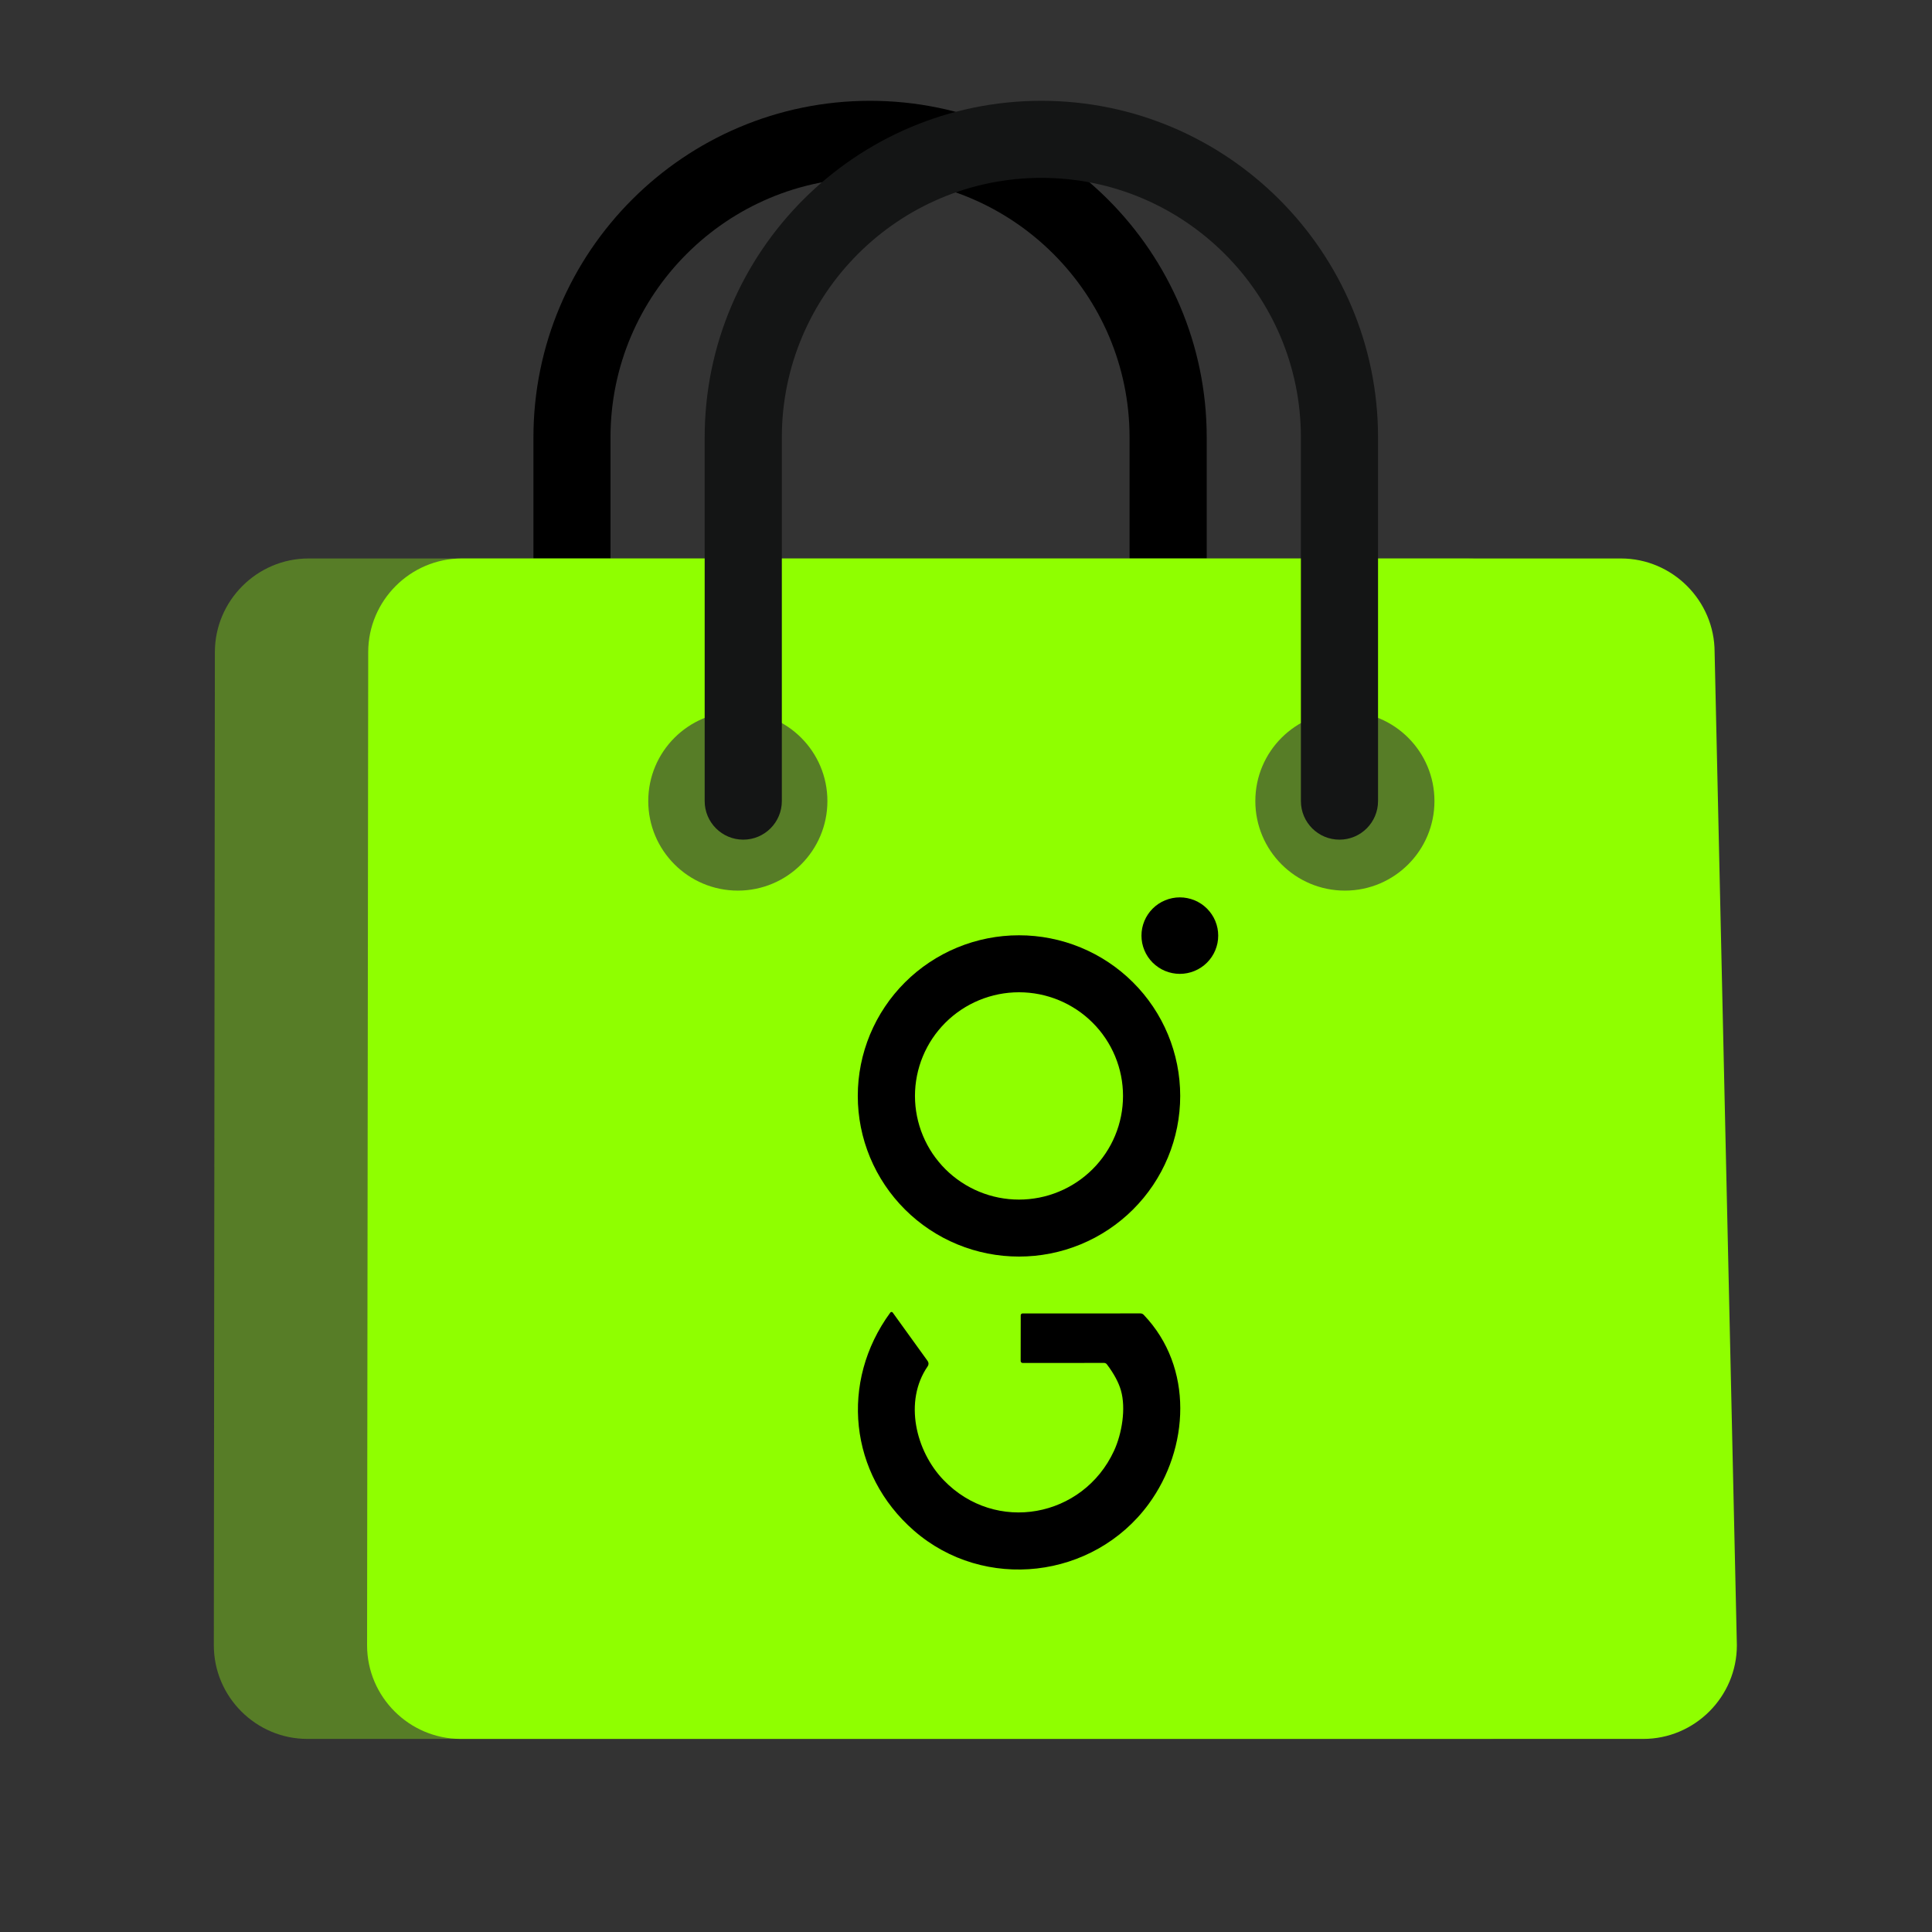 <svg xmlns="http://www.w3.org/2000/svg" xmlns:xlink="http://www.w3.org/1999/xlink" width="500" zoomAndPan="magnify" viewBox="0 0 375 375" height="500" preserveAspectRatio="xMidYMid meet" version="1.0"><rect x="0" y="0" width="375" height="375" fill="#333333" stroke="none"/><defs><clipPath id="0aa1ac135f"><path d="M 103 19.598 L 235 19.598 L 235 163 L 103 163 Z M 103 19.598 " clip-rule="nonzero"/></clipPath><clipPath id="474f3397df"><path d="M 41 108 L 308 108 L 308 337.598 L 41 337.598 Z M 41 108 " clip-rule="nonzero"/></clipPath><clipPath id="f4a743f815"><path d="M 71 108 L 337.23 108 L 337.23 337.598 L 71 337.598 Z M 71 108 " clip-rule="nonzero"/></clipPath><clipPath id="be03bbe95a"><path d="M 136 19.598 L 268 19.598 L 268 163 L 136 163 Z M 136 19.598 " clip-rule="nonzero"/></clipPath><clipPath id="77851b9976"><path d="M 136.082 173.297 L 304.359 173.297 L 304.359 330.648 L 136.082 330.648 Z M 136.082 173.297 " clip-rule="nonzero"/></clipPath><clipPath id="f5771e9d14"><path d="M 221 174.047 L 236.453 174.047 L 236.453 190 L 221 190 Z M 221 174.047 " clip-rule="nonzero"/></clipPath></defs><g clip-path="url(#0aa1ac135f)"><path fill="#000000" d="M 226.734 162.977 C 222.602 162.977 219.246 159.621 219.246 155.488 L 219.246 84.906 C 219.246 57.125 196.645 34.523 168.879 34.523 C 141.098 34.523 118.496 57.125 118.496 84.906 L 118.496 155.488 C 118.496 159.621 115.145 162.977 111.027 162.977 C 106.875 162.977 103.539 159.621 103.539 155.488 L 103.539 84.906 C 103.539 48.875 132.848 19.566 168.879 19.566 C 204.914 19.566 234.223 48.875 234.223 84.906 L 234.223 155.488 C 234.223 159.621 230.883 162.977 226.734 162.977 " fill-opacity="1" fill-rule="nonzero"/></g><g clip-path="url(#474f3397df)"><path fill="#577d27" d="M 307.379 319.348 C 307.379 329.348 299.188 337.523 289.191 337.523 L 59.676 337.523 C 49.676 337.523 41.504 329.348 41.504 319.348 L 41.707 126.586 C 41.707 116.586 49.895 108.398 59.895 108.398 L 284.855 108.398 C 294.852 108.398 303.043 116.586 303.043 126.586 L 307.379 319.348 " fill-opacity="1" fill-rule="nonzero"/></g><g clip-path="url(#f4a743f815)"><path fill="#8fff00" d="M 337.125 319.348 C 337.125 329.348 328.949 337.523 318.953 337.523 L 89.438 337.523 C 79.438 337.523 71.25 329.348 71.25 319.348 L 71.469 126.586 C 71.469 116.586 79.641 108.398 89.641 108.398 L 314.617 108.398 C 324.613 108.398 332.805 116.586 332.805 126.586 L 337.125 319.348 " fill-opacity="1" fill-rule="nonzero"/></g><path fill="#577d27" d="M 160.598 155.488 C 160.598 165.082 152.812 172.867 143.223 172.867 C 133.613 172.867 125.828 165.082 125.828 155.488 C 125.828 145.879 133.613 138.113 143.223 138.113 C 152.812 138.113 160.598 145.879 160.598 155.488 " fill-opacity="1" fill-rule="nonzero"/><path fill="#577d27" d="M 278.426 155.488 C 278.426 165.082 270.645 172.867 261.051 172.867 C 251.441 172.867 243.66 165.082 243.66 155.488 C 243.66 145.879 251.441 138.113 261.051 138.113 C 270.645 138.113 278.426 145.879 278.426 155.488 " fill-opacity="1" fill-rule="nonzero"/><g clip-path="url(#be03bbe95a)"><path fill="#141515" d="M 259.992 162.977 C 255.855 162.977 252.504 159.621 252.504 155.488 L 252.504 84.906 C 252.504 57.125 229.902 34.523 202.137 34.523 C 174.355 34.523 151.754 57.125 151.754 84.906 L 151.754 155.488 C 151.754 159.621 148.398 162.977 144.266 162.977 C 140.133 162.977 136.777 159.621 136.777 155.488 L 136.777 84.906 C 136.777 48.875 166.09 19.566 202.137 19.566 C 238.168 19.566 267.477 48.875 267.477 84.906 L 267.477 155.488 C 267.477 159.621 264.125 162.977 259.992 162.977 " fill-opacity="1" fill-rule="nonzero"/></g><path fill="#ffffff" d="M 274.871 214.262 L 272 214.125 C 267.227 213.906 263.203 217.195 263 221.5 L 261.863 245.758 L 261.848 245.727 L 258.68 240.109 L 230.074 189.445 C 228.074 185.906 223.582 184.656 220.043 186.656 L 217.906 187.855 C 214.363 189.867 213.117 194.344 215.113 197.887 L 228.809 222.156 C 227.094 221.781 225.254 222 223.613 222.922 L 221.461 224.121 C 217.938 226.133 216.672 230.609 218.688 234.152 C 216.672 230.609 212.195 229.363 208.656 231.359 L 206.504 232.574 C 202.977 234.574 201.715 239.066 203.711 242.605 C 201.715 239.066 197.238 237.816 193.684 239.812 L 191.559 241.016 C 188.02 243.012 186.758 247.504 188.754 251.043 L 200.965 272.68 C 200.965 272.68 217.094 302.176 223.863 310.316 C 230.137 317.914 231.492 316.012 234.254 318.758 C 238.324 322.812 242.223 326.199 245.766 324.199 L 279.426 305.203 C 282.98 303.207 282.844 297.855 280.734 292.52 C 279.973 290.586 278.941 285.156 279.457 284.27 C 279.457 284.27 280.457 280.664 280.41 280.027 L 283.121 222.453 C 283.324 218.148 279.629 214.48 274.871 214.262 " fill-opacity="1" fill-rule="nonzero"/><g clip-path="url(#77851b9976)"><path fill="#8fff00" d="M 136.082 173.297 L 304.496 173.297 L 304.496 330.648 L 136.082 330.648 Z M 136.082 173.297 " fill-opacity="1" fill-rule="nonzero"/></g><g clip-path="url(#f5771e9d14)"><path fill="#000000" d="M 236.453 181.602 C 236.453 182.09 236.406 182.574 236.312 183.051 C 236.215 183.527 236.074 183.992 235.887 184.441 C 235.699 184.895 235.473 185.32 235.199 185.727 C 234.926 186.133 234.617 186.508 234.273 186.852 C 233.926 187.195 233.551 187.504 233.145 187.773 C 232.738 188.047 232.309 188.273 231.855 188.461 C 231.402 188.648 230.938 188.789 230.457 188.883 C 229.98 188.977 229.496 189.027 229.004 189.027 C 228.516 189.027 228.031 188.977 227.551 188.883 C 227.074 188.789 226.605 188.648 226.156 188.461 C 225.703 188.273 225.273 188.047 224.867 187.773 C 224.461 187.504 224.086 187.195 223.738 186.852 C 223.395 186.508 223.082 186.133 222.812 185.727 C 222.539 185.32 222.312 184.895 222.125 184.441 C 221.938 183.992 221.797 183.527 221.699 183.051 C 221.605 182.574 221.559 182.09 221.559 181.602 C 221.559 181.117 221.605 180.633 221.699 180.156 C 221.797 179.676 221.938 179.211 222.125 178.762 C 222.312 178.312 222.539 177.883 222.812 177.48 C 223.082 177.074 223.395 176.699 223.738 176.355 C 224.086 176.008 224.461 175.703 224.867 175.43 C 225.273 175.16 225.703 174.934 226.156 174.746 C 226.605 174.559 227.074 174.418 227.551 174.324 C 228.031 174.227 228.516 174.18 229.004 174.18 C 229.496 174.18 229.98 174.227 230.457 174.324 C 230.938 174.418 231.402 174.559 231.855 174.746 C 232.309 174.934 232.738 175.16 233.145 175.43 C 233.551 175.703 233.926 176.008 234.273 176.355 C 234.617 176.699 234.926 177.074 235.199 177.48 C 235.473 177.883 235.699 178.312 235.887 178.762 C 236.074 179.211 236.215 179.676 236.312 180.156 C 236.406 180.633 236.453 181.117 236.453 181.602 Z M 236.453 181.602 " fill-opacity="1" fill-rule="nonzero"/></g><path fill="#000000" d="M 229.078 212.719 C 229.078 213.738 229.027 214.758 228.926 215.773 C 228.828 216.789 228.676 217.801 228.477 218.801 C 228.277 219.805 228.027 220.793 227.73 221.77 C 227.434 222.746 227.09 223.707 226.695 224.652 C 226.305 225.594 225.867 226.516 225.383 227.418 C 224.898 228.316 224.375 229.191 223.805 230.043 C 223.234 230.891 222.625 231.711 221.977 232.5 C 221.324 233.289 220.637 234.043 219.914 234.766 C 219.188 235.488 218.43 236.176 217.637 236.82 C 216.844 237.469 216.023 238.078 215.172 238.645 C 214.32 239.211 213.441 239.734 212.539 240.219 C 211.633 240.699 210.707 241.137 209.762 241.527 C 208.812 241.918 207.852 242.262 206.871 242.559 C 205.891 242.852 204.895 243.102 203.891 243.301 C 202.887 243.5 201.875 243.648 200.852 243.75 C 199.832 243.848 198.812 243.898 197.785 243.898 C 196.762 243.898 195.738 243.848 194.719 243.75 C 193.699 243.648 192.688 243.5 191.68 243.301 C 190.676 243.102 189.684 242.852 188.703 242.559 C 187.723 242.262 186.758 241.918 185.812 241.527 C 184.863 241.137 183.938 240.699 183.035 240.219 C 182.133 239.734 181.254 239.211 180.402 238.645 C 179.551 238.078 178.727 237.469 177.934 236.82 C 177.145 236.176 176.383 235.488 175.66 234.766 C 174.934 234.043 174.246 233.289 173.598 232.5 C 172.945 231.711 172.336 230.891 171.77 230.043 C 171.199 229.191 170.672 228.316 170.188 227.418 C 169.707 226.516 169.27 225.594 168.875 224.652 C 168.484 223.707 168.141 222.746 167.84 221.77 C 167.543 220.793 167.297 219.805 167.094 218.801 C 166.895 217.801 166.746 216.789 166.645 215.773 C 166.543 214.758 166.496 213.738 166.496 212.719 C 166.496 211.695 166.543 210.68 166.645 209.66 C 166.746 208.645 166.895 207.637 167.094 206.637 C 167.297 205.633 167.543 204.645 167.84 203.668 C 168.141 202.691 168.484 201.73 168.875 200.785 C 169.27 199.844 169.707 198.922 170.188 198.02 C 170.672 197.117 171.199 196.246 171.77 195.395 C 172.336 194.547 172.945 193.727 173.598 192.938 C 174.246 192.148 174.934 191.391 175.66 190.672 C 176.383 189.949 177.145 189.262 177.934 188.613 C 178.727 187.969 179.551 187.359 180.402 186.793 C 181.254 186.227 182.133 185.699 183.035 185.219 C 183.938 184.738 184.863 184.301 185.812 183.91 C 186.758 183.52 187.723 183.176 188.703 182.879 C 189.684 182.582 190.676 182.336 191.68 182.137 C 192.688 181.938 193.699 181.789 194.719 181.688 C 195.738 181.586 196.762 181.539 197.785 181.539 C 198.812 181.539 199.832 181.586 200.852 181.688 C 201.875 181.789 202.887 181.938 203.891 182.137 C 204.895 182.336 205.891 182.582 206.871 182.879 C 207.852 183.176 208.812 183.52 209.762 183.91 C 210.707 184.301 211.633 184.738 212.539 185.219 C 213.441 185.699 214.32 186.227 215.172 186.793 C 216.023 187.359 216.844 187.969 217.637 188.613 C 218.43 189.262 219.188 189.949 219.914 190.672 C 220.637 191.391 221.324 192.148 221.977 192.938 C 222.625 193.727 223.234 194.547 223.805 195.395 C 224.375 196.246 224.898 197.117 225.383 198.02 C 225.867 198.922 226.305 199.844 226.695 200.785 C 227.09 201.73 227.434 202.691 227.73 203.668 C 228.027 204.645 228.277 205.633 228.477 206.637 C 228.676 207.637 228.828 208.645 228.926 209.66 C 229.027 210.68 229.078 211.695 229.078 212.719 Z M 217.977 212.719 C 217.977 212.059 217.945 211.402 217.879 210.746 C 217.816 210.09 217.719 209.441 217.59 208.793 C 217.461 208.148 217.301 207.508 217.109 206.879 C 216.914 206.246 216.695 205.629 216.441 205.02 C 216.188 204.41 215.906 203.816 215.594 203.234 C 215.281 202.652 214.941 202.09 214.574 201.539 C 214.207 200.992 213.812 200.465 213.395 199.953 C 212.977 199.445 212.531 198.957 212.062 198.492 C 211.598 198.027 211.105 197.582 210.594 197.164 C 210.086 196.746 209.555 196.355 209.004 195.988 C 208.453 195.625 207.887 195.285 207.305 194.973 C 206.723 194.664 206.125 194.383 205.512 194.129 C 204.902 193.879 204.281 193.656 203.648 193.465 C 203.016 193.273 202.375 193.113 201.727 192.984 C 201.078 192.855 200.422 192.762 199.766 192.695 C 199.105 192.633 198.449 192.598 197.785 192.598 C 197.125 192.598 196.465 192.633 195.809 192.695 C 195.148 192.762 194.496 192.855 193.848 192.984 C 193.199 193.113 192.559 193.273 191.926 193.465 C 191.293 193.656 190.672 193.879 190.059 194.129 C 189.449 194.383 188.852 194.664 188.27 194.973 C 187.684 195.285 187.117 195.625 186.57 195.988 C 186.02 196.355 185.488 196.746 184.977 197.164 C 184.465 197.582 183.977 198.027 183.508 198.492 C 183.043 198.957 182.598 199.445 182.18 199.953 C 181.758 200.465 181.367 200.992 180.996 201.539 C 180.629 202.09 180.293 202.652 179.98 203.234 C 179.668 203.816 179.387 204.41 179.133 205.02 C 178.879 205.629 178.656 206.246 178.465 206.879 C 178.273 207.508 178.113 208.148 177.984 208.793 C 177.855 209.441 177.758 210.09 177.691 210.746 C 177.629 211.402 177.594 212.059 177.594 212.719 C 177.594 213.379 177.629 214.035 177.691 214.691 C 177.758 215.348 177.855 215.996 177.984 216.645 C 178.113 217.289 178.273 217.93 178.465 218.559 C 178.656 219.188 178.879 219.809 179.133 220.418 C 179.387 221.027 179.668 221.621 179.98 222.203 C 180.293 222.785 180.629 223.348 180.996 223.895 C 181.367 224.445 181.758 224.973 182.18 225.48 C 182.598 225.992 183.043 226.48 183.508 226.945 C 183.977 227.41 184.465 227.852 184.977 228.27 C 185.488 228.688 186.02 229.082 186.57 229.445 C 187.117 229.812 187.684 230.152 188.27 230.461 C 188.852 230.773 189.449 231.055 190.059 231.305 C 190.672 231.559 191.293 231.781 191.926 231.973 C 192.559 232.164 193.199 232.324 193.848 232.453 C 194.496 232.578 195.148 232.676 195.809 232.742 C 196.465 232.805 197.125 232.84 197.785 232.84 C 198.449 232.84 199.105 232.805 199.766 232.742 C 200.422 232.676 201.078 232.578 201.727 232.453 C 202.375 232.324 203.016 232.164 203.648 231.973 C 204.281 231.781 204.902 231.559 205.512 231.305 C 206.125 231.055 206.723 230.773 207.305 230.461 C 207.887 230.152 208.453 229.812 209.004 229.445 C 209.555 229.082 210.086 228.688 210.594 228.27 C 211.105 227.852 211.598 227.41 212.062 226.945 C 212.531 226.48 212.977 225.992 213.395 225.48 C 213.812 224.973 214.207 224.445 214.574 223.895 C 214.941 223.348 215.281 222.785 215.594 222.203 C 215.906 221.621 216.188 221.027 216.441 220.418 C 216.695 219.809 216.914 219.188 217.109 218.559 C 217.301 217.93 217.461 217.289 217.59 216.645 C 217.719 215.996 217.816 215.348 217.879 214.691 C 217.945 214.035 217.977 213.379 217.977 212.719 Z M 217.977 212.719 " fill-opacity="1" fill-rule="nonzero"/><path fill="#000000" d="M 214.285 264.543 L 198.5 264.551 C 198.391 264.551 198.301 264.512 198.223 264.438 C 198.148 264.359 198.109 264.266 198.109 264.156 L 198.121 255.289 C 198.121 255.195 198.156 255.109 198.227 255.043 C 198.293 254.977 198.375 254.941 198.473 254.941 L 221.359 254.934 C 221.613 254.934 221.828 255.027 222.004 255.219 C 231.734 265.387 230.863 281.148 222.934 291.957 C 212.242 306.504 191.035 308.988 177.391 297.086 C 164.828 286.129 162.961 268.211 172.809 254.77 C 172.867 254.691 172.945 254.652 173.043 254.652 C 173.141 254.652 173.219 254.691 173.277 254.77 L 180.059 264.176 C 180.168 264.328 180.223 264.5 180.227 264.684 C 180.227 264.871 180.172 265.043 180.066 265.195 C 175.387 271.969 177.734 281.656 183.141 287.273 C 193.25 297.789 210.219 294.59 216.223 281.617 C 217.785 278.238 218.57 273.352 217.57 269.871 C 217.121 268.316 216.219 266.641 214.867 264.84 C 214.723 264.645 214.527 264.543 214.285 264.543 Z M 214.285 264.543 " fill-opacity="1" fill-rule="nonzero"/></svg>